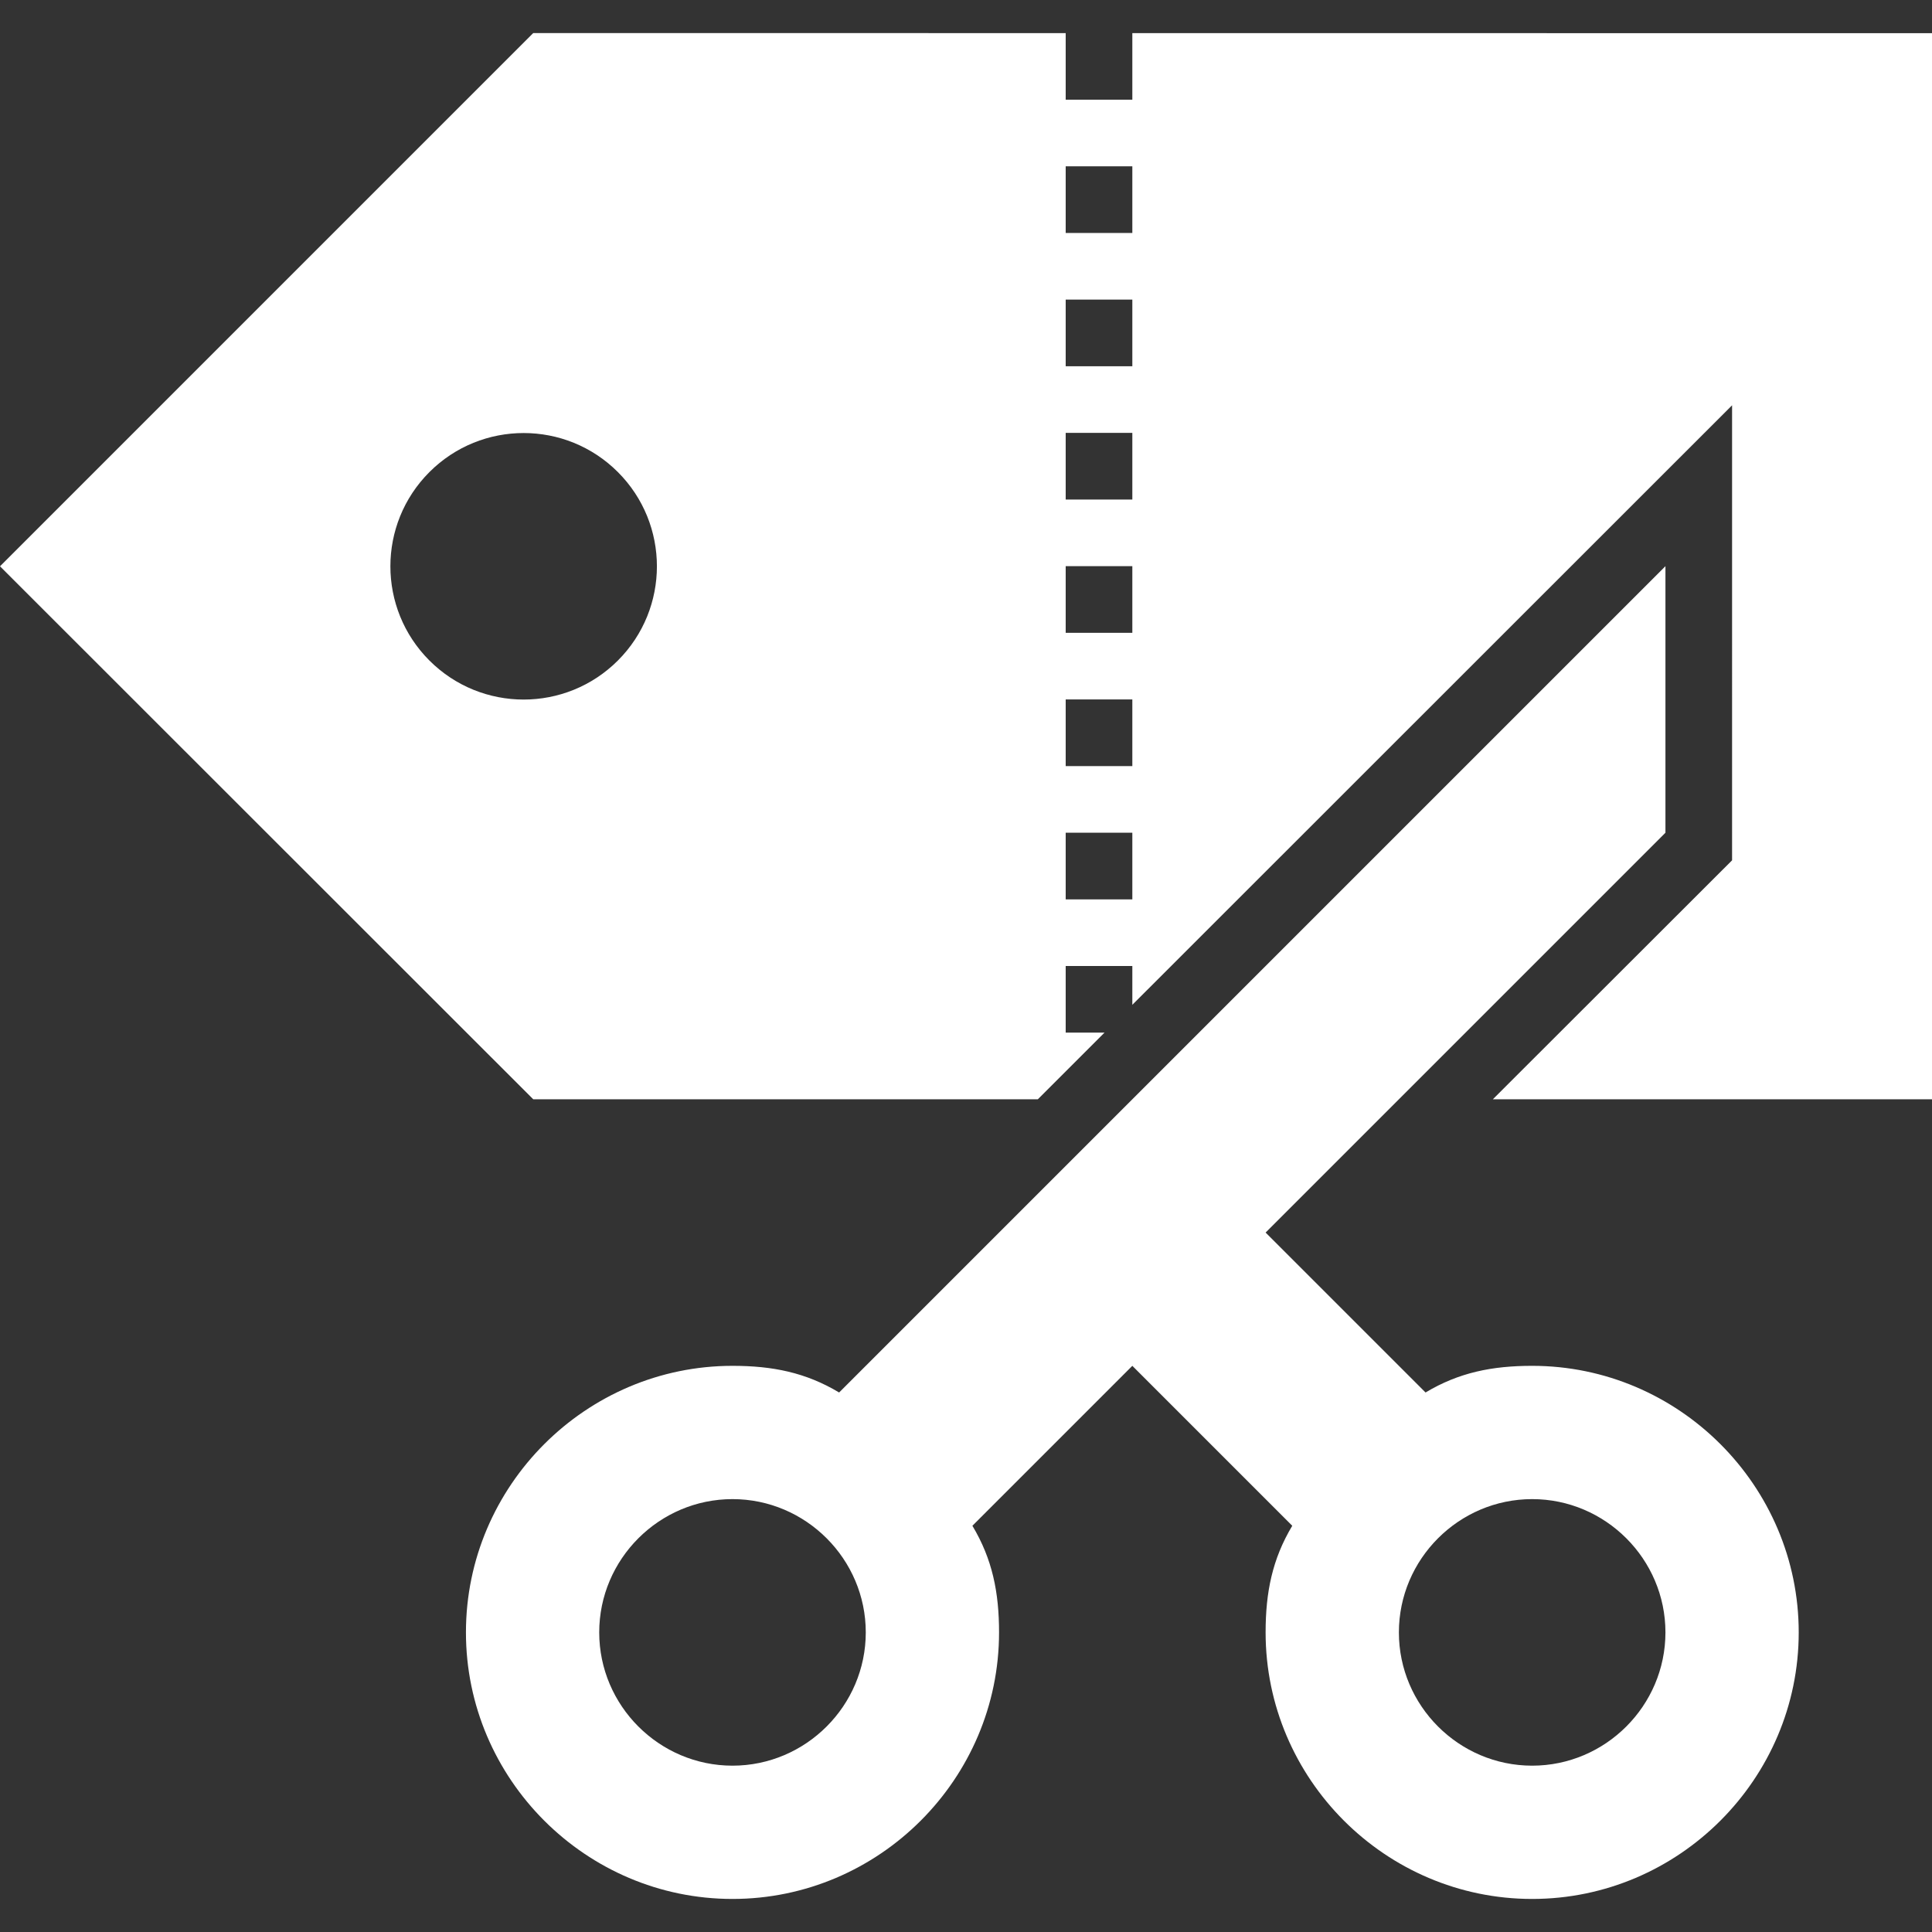 <?xml version="1.0" encoding="iso-8859-1"?>
<!-- Generator: Adobe Illustrator 19.0.0, SVG Export Plug-In . SVG Version: 6.00 Build 0)  -->
<svg xmlns="http://www.w3.org/2000/svg" xmlns:xlink="http://www.w3.org/1999/xlink" version="1.1" id="Capa_1" x="0px" y="0px" viewBox="0 0 463.872 463.872" style="enable-background:new 0 0 463.872 463.872;" xml:space="preserve" width="512px" height="512px">
<rect x="0" y="0" width="463.872" height="463.872" fill="#333333" stroke="none"/>
<g>
	<g>
		<path d="M271.872,7.952v15.984h-16V7.952l-127.84-0.016L0,135.968l128.032,127.968h121.152l16.008-16h-9.32v-16h16v9.32    l144-143.944V206.56l-57.44,57.376h105.44V7.968L271.872,7.952z M148.352,158.592c-12.496,12.496-32.752,12.496-45.248,0    c-12.496-12.496-12.496-32.752,0-45.248c12.496-12.496,32.752-12.496,45.248,0C160.848,125.84,160.848,146.096,148.352,158.592z     M271.872,215.936h-16v-16h16V215.936z M271.872,183.936h-16v-16h16V183.936z M271.872,151.936h-16v-16h16V151.936z     M271.872,119.936h-16v-16h16V119.936z M271.872,87.936h-16v-16h16V87.936z M271.872,55.936h-16v-16h16V55.936z" fill="#FFFFFF"/>
	</g>
</g>
<g>
	<g>
		<path d="M367.872,327.936c-9.6,0-17.6,1.6-25.6,6.4l-38.4-38.4l96-96v-64l-198.4,198.4c-8-4.8-16-6.4-25.6-6.4    c-35.2,0-64,28.8-64,64s28.8,64,64,64s64-28.8,64-64c0-9.6-1.6-17.6-6.4-25.6l38.4-38.4l38.4,38.4c-4.8,8-6.4,16-6.4,25.6    c0,35.2,28.8,64,64,64s64-28.8,64-64S403.072,327.936,367.872,327.936z M175.872,423.936c-17.6,0-32-14.4-32-32    c0-17.6,14.4-32,32-32c17.6,0,32,14.4,32,32C207.872,409.536,193.472,423.936,175.872,423.936z M367.872,423.936    c-17.6,0-32-14.4-32-32c0-17.6,14.4-32,32-32c17.6,0,32,14.4,32,32C399.872,409.536,385.472,423.936,367.872,423.936z" fill="#FFFFFF"/>
	</g>
</g>
<g>
</g>
<g>
</g>
<g>
</g>
<g>
</g>
<g>
</g>
<g>
</g>
<g>
</g>
<g>
</g>
<g>
</g>
<g>
</g>
<g>
</g>
<g>
</g>
<g>
</g>
<g>
</g>
<g>
</g>
</svg>
